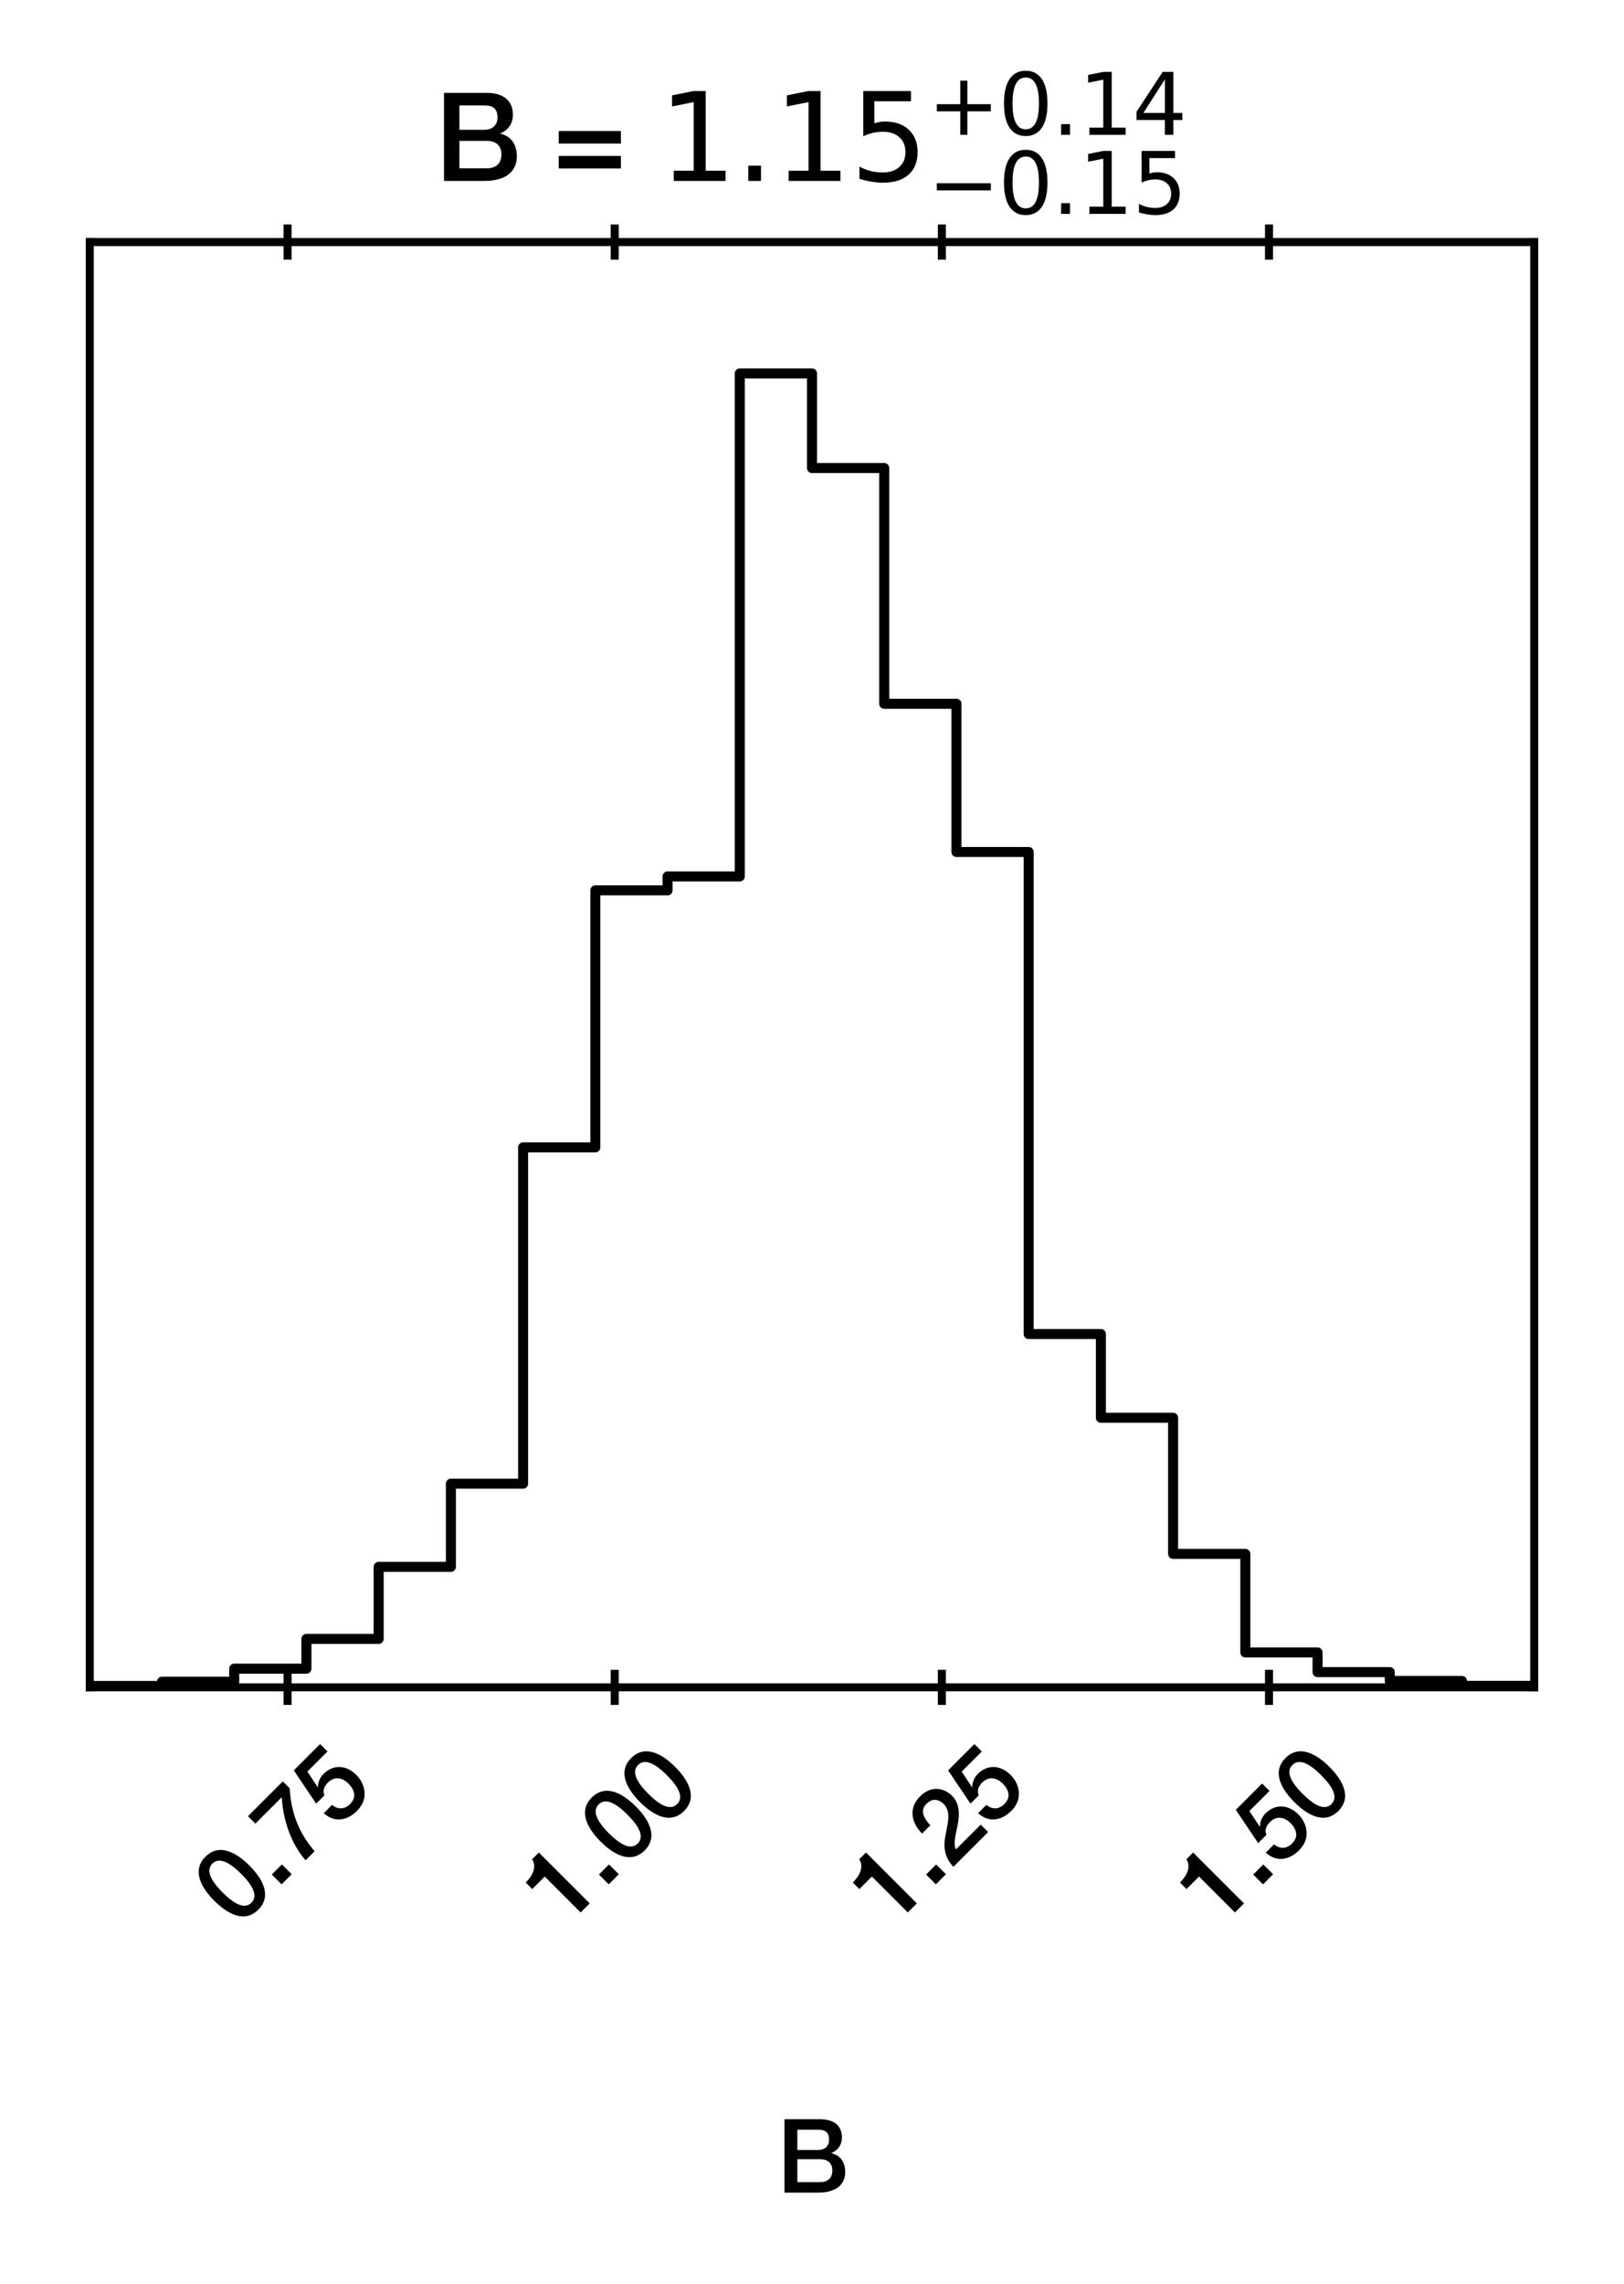 <?xml version="1.0" encoding="utf-8" standalone="no"?>
<!DOCTYPE svg PUBLIC "-//W3C//DTD SVG 1.1//EN"
  "http://www.w3.org/Graphics/SVG/1.1/DTD/svg11.dtd">
<svg height="227.57pt" version="1.1" viewBox="0 0 161.9 227.57" width="161.9pt" xmlns="http://www.w3.org/2000/svg" xmlns:xlink="http://www.w3.org/1999/xlink">
 <defs>
  <style type="text/css">*{stroke-linecap:butt;stroke-linejoin:round;}</style>
 </defs>
 <g id="figure_1">
  <g id="patch_1">
   <path d="M 0 227.57 
L 161.9 227.57 
L 161.9 0 
L 0 0 
z
" style="fill:#ffffff;"/>
  </g>
  <g id="axes_1">
   <g id="patch_2">
    <path d="M 8.95 168.12 
L 152.95 168.12 
L 152.95 24.12 
L 8.95 24.12 
z
" style="fill:#ffffff;"/>
   </g>
   <g id="matplotlib.axis_1">
    <g id="xtick_1">
     <g id="line2d_1">
      <defs>
       <path d="M 0 1.75 
L 0 -1.75 
" id="m29d87ac6da" style="stroke:#000000;stroke-width:0.8;"/>
      </defs>
      <g>
       <use style="stroke:#000000;stroke-width:0.8;" x="28.669" xlink:href="#m29d87ac6da" y="168.12"/>
      </g>
     </g>
     <g id="line2d_2">
      <g>
       <use style="stroke:#000000;stroke-width:0.8;" x="28.669" xlink:href="#m29d87ac6da" y="24.12"/>
      </g>
     </g>
     <g id="text_1">
      <!-- 0.75 -->
      <g transform="translate(23.639 192.178)rotate(-45)scale(0.1 -0.1)">
       <defs>
        <path d="M 1779 518 
C 1139 518 960 1306 960 2240 
C 960 3174 1139 3962 1779 3962 
C 2419 3962 2598 3174 2598 2240 
C 2598 1306 2419 518 1779 518 
z
M 1779 4570 
C 493 4570 230 3258 230 2240 
C 230 1222 493 -90 1779 -90 
C 3066 -90 3328 1222 3328 2240 
C 3328 3258 3066 4570 1779 4570 
z
" id="HelveticaNeue-Medium-30" transform="scale(0.016)"/>
        <path d="M 442 0 
L 1331 0 
L 1331 864 
L 442 864 
L 442 0 
z
" id="HelveticaNeue-Medium-2e" transform="scale(0.016)"/>
        <path d="M 224 3827 
L 2547 3827 
C 1626 2790 915 1414 819 0 
L 1619 0 
C 1734 1619 2355 2816 3290 3872 
L 3290 4480 
L 224 4480 
L 224 3827 
z
" id="HelveticaNeue-Medium-37" transform="scale(0.016)"/>
        <path d="M 307 2029 
L 1037 2029 
C 1152 2342 1453 2438 1760 2438 
C 2349 2438 2611 1997 2611 1504 
C 2611 960 2400 518 1779 518 
C 1306 518 998 794 954 1274 
L 224 1274 
C 256 378 928 -90 1792 -90 
C 2893 -90 3341 800 3341 1517 
C 3341 2374 2829 3014 1939 3014 
C 1638 3014 1312 2893 1114 2675 
L 1101 2688 
L 1331 3827 
L 3104 3827 
L 3104 4480 
L 787 4480 
L 307 2029 
z
" id="HelveticaNeue-Medium-35" transform="scale(0.016)"/>
       </defs>
       <use xlink:href="#HelveticaNeue-Medium-30"/>
       <use x="55.6" xlink:href="#HelveticaNeue-Medium-2e"/>
       <use x="83.4" xlink:href="#HelveticaNeue-Medium-37"/>
       <use x="139" xlink:href="#HelveticaNeue-Medium-35"/>
      </g>
     </g>
    </g>
    <g id="xtick_2">
     <g id="line2d_3">
      <g>
       <use style="stroke:#000000;stroke-width:0.8;" x="61.283" xlink:href="#m29d87ac6da" y="168.12"/>
      </g>
     </g>
     <g id="line2d_4">
      <g>
       <use style="stroke:#000000;stroke-width:0.8;" x="61.283" xlink:href="#m29d87ac6da" y="24.12"/>
      </g>
     </g>
     <g id="text_2">
      <!-- 1.00 -->
      <g transform="translate(56.253 192.178)rotate(-45)scale(0.1 -0.1)">
       <defs>
        <path d="M 339 3162 
L 1440 3162 
L 1440 0 
L 2240 0 
L 2240 4480 
L 1645 4480 
C 1536 3942 954 3731 339 3738 
L 339 3162 
z
" id="HelveticaNeue-Medium-31" transform="scale(0.016)"/>
       </defs>
       <use xlink:href="#HelveticaNeue-Medium-31"/>
       <use x="55.6" xlink:href="#HelveticaNeue-Medium-2e"/>
       <use x="83.4" xlink:href="#HelveticaNeue-Medium-30"/>
       <use x="139" xlink:href="#HelveticaNeue-Medium-30"/>
      </g>
     </g>
    </g>
    <g id="xtick_3">
     <g id="line2d_5">
      <g>
       <use style="stroke:#000000;stroke-width:0.8;" x="93.897" xlink:href="#m29d87ac6da" y="168.12"/>
      </g>
     </g>
     <g id="line2d_6">
      <g>
       <use style="stroke:#000000;stroke-width:0.8;" x="93.897" xlink:href="#m29d87ac6da" y="24.12"/>
      </g>
     </g>
     <g id="text_3">
      <!-- 1.25 -->
      <g transform="translate(88.867 192.178)rotate(-45)scale(0.1 -0.1)">
       <defs>
        <path d="M 3309 653 
L 1126 653 
C 1254 1050 1798 1325 2317 1683 
C 2829 2042 3315 2483 3315 3194 
C 3315 3770 2970 4570 1875 4570 
C 877 4570 333 3834 333 2842 
L 1062 2842 
C 1082 3469 1254 3962 1830 3962 
C 2458 3962 2592 3488 2586 3168 
C 2573 2470 1818 2118 1235 1696 
C 634 1293 256 736 250 0 
L 3309 0 
L 3309 653 
z
" id="HelveticaNeue-Medium-32" transform="scale(0.016)"/>
       </defs>
       <use xlink:href="#HelveticaNeue-Medium-31"/>
       <use x="55.6" xlink:href="#HelveticaNeue-Medium-2e"/>
       <use x="83.4" xlink:href="#HelveticaNeue-Medium-32"/>
       <use x="139" xlink:href="#HelveticaNeue-Medium-35"/>
      </g>
     </g>
    </g>
    <g id="xtick_4">
     <g id="line2d_7">
      <g>
       <use style="stroke:#000000;stroke-width:0.8;" x="126.51" xlink:href="#m29d87ac6da" y="168.12"/>
      </g>
     </g>
     <g id="line2d_8">
      <g>
       <use style="stroke:#000000;stroke-width:0.8;" x="126.51" xlink:href="#m29d87ac6da" y="24.12"/>
      </g>
     </g>
     <g id="text_4">
      <!-- 1.50 -->
      <g transform="translate(121.481 192.178)rotate(-45)scale(0.1 -0.1)">
       <use xlink:href="#HelveticaNeue-Medium-31"/>
       <use x="55.6" xlink:href="#HelveticaNeue-Medium-2e"/>
       <use x="83.4" xlink:href="#HelveticaNeue-Medium-35"/>
       <use x="139" xlink:href="#HelveticaNeue-Medium-30"/>
      </g>
     </g>
    </g>
    <g id="text_5">
     <!-- B -->
     <g transform="translate(77.43 218.461)scale(0.1 -0.1)">
      <defs>
       <path d="M 1286 2080 
L 2701 2080 
C 3187 2080 3469 1824 3469 1376 
C 3469 915 3187 653 2701 653 
L 1286 653 
L 1286 2080 
z
M 486 0 
L 2586 0 
C 3770 0 4269 557 4269 1274 
C 4269 1894 3968 2330 3411 2451 
L 3411 2464 
C 3827 2643 4064 2976 4064 3437 
C 4064 4198 3526 4570 2707 4570 
L 486 4570 
L 486 0 
z
M 1286 3917 
L 2592 3917 
C 3027 3917 3264 3750 3264 3290 
C 3264 2880 2976 2656 2592 2656 
L 1286 2656 
L 1286 3917 
z
" id="HelveticaNeue-Medium-42" transform="scale(0.016)"/>
      </defs>
      <use xlink:href="#HelveticaNeue-Medium-42"/>
     </g>
    </g>
   </g>
   <g id="matplotlib.axis_2"/>
   <g id="patch_3">
    <path clip-path="url(#p9ed6901080)" d="M 8.95 168.12 
L 8.95 167.983 
L 16.15 167.983 
L 16.15 167.556 
L 23.35 167.556 
L 23.35 166.256 
L 30.55 166.256 
L 30.55 163.289 
L 37.75 163.289 
L 37.75 156.115 
L 44.95 156.115 
L 44.95 147.828 
L 52.15 147.828 
L 52.15 114.318 
L 59.35 114.318 
L 59.35 88.711 
L 66.55 88.711 
L 66.55 87.325 
L 73.75 87.325 
L 73.75 37.211 
L 80.95 37.211 
L 80.95 46.634 
L 88.15 46.634 
L 88.15 70.121 
L 95.35 70.121 
L 95.35 84.885 
L 102.55 84.885 
L 102.55 132.917 
L 109.75 132.917 
L 109.75 141.26 
L 116.95 141.26 
L 116.95 154.822 
L 124.15 154.822 
L 124.15 164.643 
L 131.35 164.643 
L 131.35 166.601 
L 138.55 166.601 
L 138.55 167.481 
L 145.75 167.481 
L 145.75 167.97 
L 152.95 167.97 
L 152.95 168.12 
" style="fill:none;stroke:#000000;stroke-linejoin:miter;"/>
   </g>
   <g id="patch_4">
    <path d="M 8.95 168.12 
L 8.95 24.12 
" style="fill:none;stroke:#000000;stroke-linecap:square;stroke-linejoin:miter;stroke-width:0.8;"/>
   </g>
   <g id="patch_5">
    <path d="M 152.95 168.12 
L 152.95 24.12 
" style="fill:none;stroke:#000000;stroke-linecap:square;stroke-linejoin:miter;stroke-width:0.8;"/>
   </g>
   <g id="patch_6">
    <path d="M 8.95 168.12 
L 152.95 168.12 
" style="fill:none;stroke:#000000;stroke-linecap:square;stroke-linejoin:miter;stroke-width:0.8;"/>
   </g>
   <g id="patch_7">
    <path d="M 8.95 24.12 
L 152.95 24.12 
" style="fill:none;stroke:#000000;stroke-linecap:square;stroke-linejoin:miter;stroke-width:0.8;"/>
   </g>
   <g id="text_6">
    <!-- B = ${1.15}_{-0.15}^{+0.14}$ -->
    <g transform="translate(43.33 18.12)scale(0.12 -0.12)">
     <defs>
      <path id="HelveticaNeue-Medium-20" transform="scale(0.016)"/>
      <path d="M 3533 2592 
L 307 2592 
L 307 1939 
L 3533 1939 
L 3533 2592 
z
M 3533 1299 
L 307 1299 
L 307 646 
L 3533 646 
L 3533 1299 
z
" id="HelveticaNeue-Medium-3d" transform="scale(0.016)"/>
      <path d="M 794 531 
L 1825 531 
L 1825 4091 
L 703 3866 
L 703 4441 
L 1819 4666 
L 2450 4666 
L 2450 531 
L 3481 531 
L 3481 0 
L 794 0 
L 794 531 
z
" id="DejaVuSans-31" transform="scale(0.016)"/>
      <path d="M 684 794 
L 1344 794 
L 1344 0 
L 684 0 
L 684 794 
z
" id="DejaVuSans-2e" transform="scale(0.016)"/>
      <path d="M 691 4666 
L 3169 4666 
L 3169 4134 
L 1269 4134 
L 1269 2991 
Q 1406 3038 1543 3061 
Q 1681 3084 1819 3084 
Q 2600 3084 3056 2656 
Q 3513 2228 3513 1497 
Q 3513 744 3044 326 
Q 2575 -91 1722 -91 
Q 1428 -91 1123 -41 
Q 819 9 494 109 
L 494 744 
Q 775 591 1075 516 
Q 1375 441 1709 441 
Q 2250 441 2565 725 
Q 2881 1009 2881 1497 
Q 2881 1984 2565 2268 
Q 2250 2553 1709 2553 
Q 1456 2553 1204 2497 
Q 953 2441 691 2322 
L 691 4666 
z
" id="DejaVuSans-35" transform="scale(0.016)"/>
      <path d="M 2944 4013 
L 2944 2272 
L 4684 2272 
L 4684 1741 
L 2944 1741 
L 2944 0 
L 2419 0 
L 2419 1741 
L 678 1741 
L 678 2272 
L 2419 2272 
L 2419 4013 
L 2944 4013 
z
" id="DejaVuSans-2b" transform="scale(0.016)"/>
      <path d="M 2034 4250 
Q 1547 4250 1301 3770 
Q 1056 3291 1056 2328 
Q 1056 1369 1301 889 
Q 1547 409 2034 409 
Q 2525 409 2770 889 
Q 3016 1369 3016 2328 
Q 3016 3291 2770 3770 
Q 2525 4250 2034 4250 
z
M 2034 4750 
Q 2819 4750 3233 4129 
Q 3647 3509 3647 2328 
Q 3647 1150 3233 529 
Q 2819 -91 2034 -91 
Q 1250 -91 836 529 
Q 422 1150 422 2328 
Q 422 3509 836 4129 
Q 1250 4750 2034 4750 
z
" id="DejaVuSans-30" transform="scale(0.016)"/>
      <path d="M 2419 4116 
L 825 1625 
L 2419 1625 
L 2419 4116 
z
M 2253 4666 
L 3047 4666 
L 3047 1625 
L 3713 1625 
L 3713 1100 
L 3047 1100 
L 3047 0 
L 2419 0 
L 2419 1100 
L 313 1100 
L 313 1709 
L 2253 4666 
z
" id="DejaVuSans-34" transform="scale(0.016)"/>
      <path d="M 678 2272 
L 4684 2272 
L 4684 1741 
L 678 1741 
L 678 2272 
z
" id="DejaVuSans-2212" transform="scale(0.016)"/>
     </defs>
     <use transform="translate(0 0.766)" xlink:href="#HelveticaNeue-Medium-42"/>
     <use transform="translate(70.4 0.766)" xlink:href="#HelveticaNeue-Medium-20"/>
     <use transform="translate(98.2 0.766)" xlink:href="#HelveticaNeue-Medium-3d"/>
     <use transform="translate(158.2 0.766)" xlink:href="#HelveticaNeue-Medium-20"/>
     <use transform="translate(186 0.766)" xlink:href="#DejaVuSans-31"/>
     <use transform="translate(249.623 0.766)" xlink:href="#DejaVuSans-2e"/>
     <use transform="translate(281.41 0.766)" xlink:href="#DejaVuSans-31"/>
     <use transform="translate(345.033 0.766)" xlink:href="#DejaVuSans-35"/>
     <use transform="translate(409.613 39.047)scale(0.7)" xlink:href="#DejaVuSans-2b"/>
     <use transform="translate(468.266 39.047)scale(0.7)" xlink:href="#DejaVuSans-30"/>
     <use transform="translate(512.802 39.047)scale(0.7)" xlink:href="#DejaVuSans-2e"/>
     <use transform="translate(535.053 39.047)scale(0.7)" xlink:href="#DejaVuSans-31"/>
     <use transform="translate(579.589 39.047)scale(0.7)" xlink:href="#DejaVuSans-34"/>
     <use transform="translate(409.613 -26.578)scale(0.7)" xlink:href="#DejaVuSans-2212"/>
     <use transform="translate(468.266 -26.578)scale(0.7)" xlink:href="#DejaVuSans-30"/>
     <use transform="translate(512.802 -26.578)scale(0.7)" xlink:href="#DejaVuSans-2e"/>
     <use transform="translate(535.053 -26.578)scale(0.7)" xlink:href="#DejaVuSans-31"/>
     <use transform="translate(579.589 -26.578)scale(0.7)" xlink:href="#DejaVuSans-35"/>
    </g>
   </g>
  </g>
 </g>
 <defs>
  <clipPath id="p9ed6901080">
   <rect height="144" width="144" x="8.95" y="24.12"/>
  </clipPath>
 </defs>
</svg>
